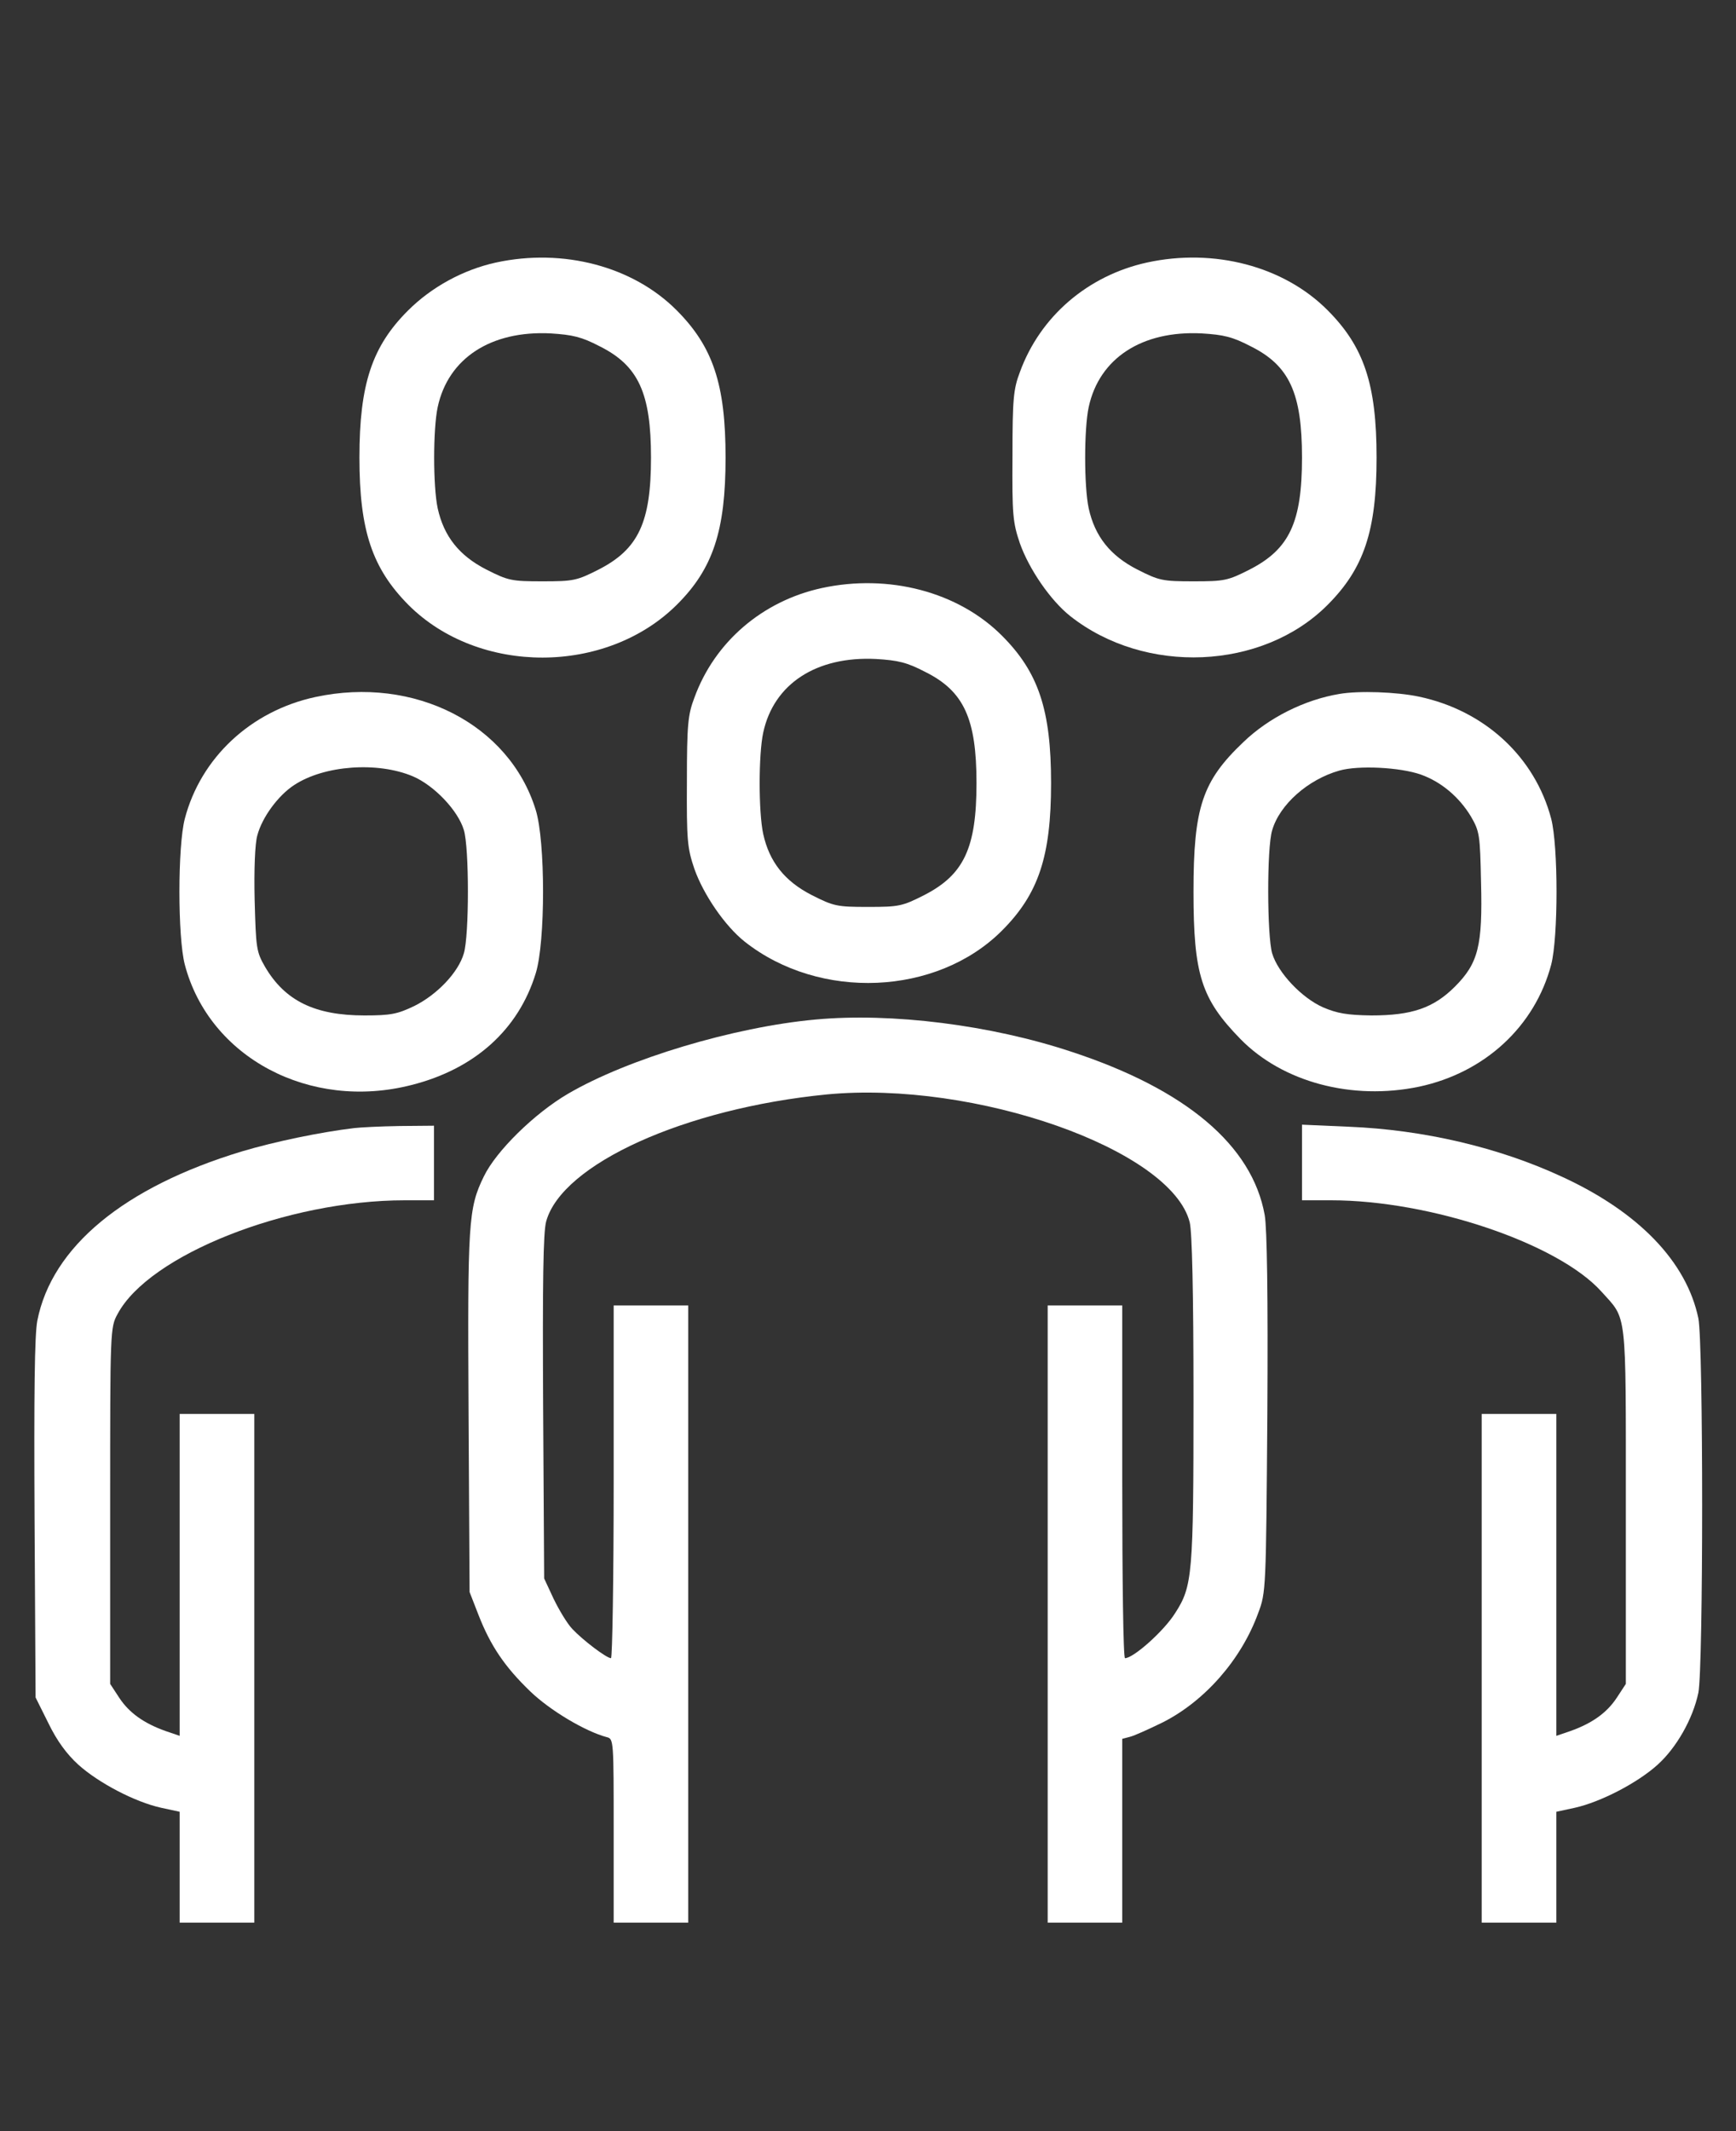 <svg width="22" height="27" viewBox="0 0 22 27" fill="none" xmlns="http://www.w3.org/2000/svg">
<rect x="0" y="0" width="22" height="27" fill="#333333" stroke="none"/>
<g clip-path="url(#clip0_103_4926)">
<path d="M6.286 3.326C5.87 3.417 5.47 3.636 5.173 3.932C4.714 4.388 4.555 4.869 4.555 5.797C4.555 6.725 4.718 7.202 5.178 7.666C6.071 8.556 7.683 8.551 8.577 7.662C9.036 7.206 9.195 6.725 9.195 5.797C9.195 4.869 9.036 4.392 8.572 3.928C8.018 3.374 7.137 3.142 6.286 3.326ZM7.601 4.388C8.091 4.633 8.25 4.981 8.25 5.797C8.25 6.618 8.091 6.957 7.588 7.215C7.309 7.357 7.266 7.365 6.875 7.365C6.484 7.365 6.441 7.357 6.162 7.215C5.818 7.039 5.625 6.794 5.547 6.441C5.487 6.162 5.487 5.436 5.547 5.157C5.68 4.538 6.222 4.186 6.978 4.224C7.257 4.242 7.369 4.267 7.601 4.388Z" fill="white"/>
<path d="M14.536 3.326C13.789 3.49 13.183 4.005 12.925 4.714C12.843 4.929 12.831 5.054 12.831 5.775C12.826 6.523 12.835 6.618 12.925 6.884C13.041 7.211 13.312 7.606 13.561 7.804C14.511 8.556 15.997 8.491 16.822 7.666C17.286 7.202 17.445 6.725 17.445 5.797C17.445 4.869 17.286 4.392 16.822 3.928C16.268 3.373 15.387 3.141 14.536 3.326ZM15.851 4.388C16.341 4.632 16.5 4.981 16.5 5.797C16.5 6.618 16.341 6.957 15.838 7.215C15.559 7.357 15.516 7.365 15.125 7.365C14.734 7.365 14.691 7.357 14.412 7.215C14.068 7.039 13.875 6.794 13.797 6.441C13.737 6.162 13.737 5.436 13.797 5.157C13.931 4.538 14.472 4.186 15.228 4.224C15.507 4.241 15.619 4.267 15.851 4.388Z" fill="white"/>
<path d="M10.411 7.451C9.664 7.615 9.058 8.13 8.8 8.839C8.718 9.054 8.705 9.179 8.705 9.9C8.701 10.648 8.71 10.743 8.8 11.009C8.916 11.336 9.187 11.731 9.436 11.929C10.386 12.681 11.872 12.616 12.697 11.791C13.161 11.327 13.32 10.85 13.32 9.922C13.32 8.994 13.161 8.517 12.697 8.053C12.143 7.498 11.262 7.266 10.411 7.451ZM11.726 8.513C12.216 8.757 12.375 9.106 12.375 9.922C12.375 10.743 12.216 11.082 11.713 11.34C11.434 11.482 11.391 11.49 11 11.49C10.609 11.49 10.566 11.482 10.287 11.34C9.943 11.164 9.75 10.919 9.672 10.566C9.612 10.287 9.612 9.561 9.672 9.282C9.805 8.663 10.347 8.311 11.103 8.349C11.382 8.366 11.494 8.392 11.726 8.513Z" fill="white"/>
<path d="M3.996 8.831C3.179 9.007 2.544 9.6 2.342 10.373C2.251 10.721 2.251 11.873 2.342 12.221C2.651 13.398 3.927 14.077 5.216 13.746C6.015 13.544 6.57 13.046 6.789 12.332C6.913 11.937 6.913 10.657 6.789 10.261C6.454 9.174 5.251 8.56 3.996 8.831ZM5.233 9.836C5.504 9.952 5.805 10.27 5.878 10.515C5.947 10.734 5.947 11.855 5.878 12.079C5.809 12.32 5.538 12.603 5.251 12.745C5.036 12.848 4.954 12.865 4.619 12.865C3.992 12.865 3.613 12.681 3.36 12.251C3.248 12.057 3.244 12.014 3.227 11.404C3.218 11.018 3.231 10.687 3.261 10.584C3.321 10.356 3.523 10.081 3.725 9.948C4.108 9.694 4.787 9.647 5.233 9.836Z" fill="white"/>
<path d="M16.973 8.792C16.534 8.865 16.079 9.092 15.757 9.402C15.237 9.896 15.125 10.227 15.125 11.297C15.125 12.35 15.224 12.655 15.718 13.162C16.255 13.712 17.136 13.944 17.982 13.768C18.816 13.591 19.452 13.003 19.658 12.221C19.748 11.873 19.748 10.721 19.658 10.373C19.452 9.591 18.816 9.002 17.982 8.826C17.699 8.766 17.218 8.749 16.973 8.792ZM18.008 9.814C18.262 9.905 18.489 10.094 18.64 10.343C18.752 10.536 18.756 10.579 18.769 11.177C18.79 11.984 18.734 12.203 18.438 12.5C18.167 12.771 17.892 12.865 17.381 12.865C17.072 12.861 16.947 12.839 16.766 12.762C16.496 12.642 16.195 12.324 16.122 12.079C16.057 11.86 16.053 10.738 16.122 10.519C16.216 10.193 16.577 9.875 16.973 9.763C17.213 9.694 17.742 9.72 18.008 9.814Z" fill="white"/>
<path d="M10.334 12.917C9.302 13.011 7.953 13.415 7.197 13.858C6.772 14.107 6.286 14.584 6.131 14.906C5.934 15.31 5.925 15.482 5.938 17.905L5.951 20.17L6.063 20.458C6.217 20.853 6.398 21.119 6.72 21.429C6.969 21.669 7.416 21.936 7.691 22.009C7.777 22.03 7.777 22.056 7.777 23.195V24.359H8.25H8.722V20.449V16.539H8.25H7.777V18.773C7.777 20.002 7.76 21.008 7.743 21.008C7.687 21.008 7.386 20.78 7.253 20.638C7.188 20.57 7.085 20.398 7.016 20.256L6.896 19.998L6.883 17.828C6.875 16.256 6.883 15.607 6.922 15.473C7.124 14.747 8.679 14.043 10.476 13.866C12.349 13.686 14.845 14.562 15.077 15.486C15.107 15.611 15.125 16.359 15.125 17.729C15.125 19.951 15.112 20.097 14.893 20.436C14.751 20.664 14.364 21.008 14.257 21.008C14.235 21.008 14.222 20.002 14.222 18.773V16.539H13.75H13.277V20.449V24.359H13.75H14.222V23.195V22.03L14.317 22.005C14.373 21.992 14.562 21.906 14.738 21.82C15.271 21.549 15.731 21.025 15.945 20.436C16.044 20.174 16.044 20.14 16.061 17.905C16.07 16.423 16.057 15.555 16.027 15.392C15.868 14.511 15.03 13.802 13.578 13.325C12.559 12.986 11.296 12.827 10.334 12.917Z" fill="white"/>
<path d="M4.49 14.292C4.06 14.343 3.48 14.464 3.064 14.588C1.573 15.04 0.657 15.796 0.473 16.732C0.438 16.913 0.43 17.652 0.438 19.25L0.451 21.506L0.614 21.833C0.722 22.056 0.846 22.224 0.992 22.357C1.25 22.589 1.71 22.83 2.041 22.903L2.277 22.954V23.659V24.359H2.75H3.223V21.137V17.914H2.75H2.277V19.955V21.992L2.101 21.932C1.822 21.833 1.637 21.7 1.512 21.511L1.396 21.334V19.078C1.396 16.844 1.396 16.818 1.491 16.646C1.891 15.899 3.639 15.207 5.13 15.207H5.5V14.734V14.262L5.062 14.266C4.817 14.27 4.563 14.283 4.49 14.292Z" fill="white"/>
<path d="M16.5 14.73V15.207H16.869C18.128 15.207 19.744 15.753 20.294 16.363C20.621 16.728 20.604 16.556 20.604 19.078V21.334L20.488 21.511C20.363 21.7 20.178 21.833 19.899 21.932L19.723 21.992V19.955V17.914H19.25H18.777V21.137V24.359H19.25H19.723V23.659V22.954L19.959 22.903C20.285 22.83 20.75 22.589 21.003 22.361C21.244 22.146 21.454 21.777 21.523 21.446C21.587 21.132 21.587 17.016 21.523 16.702C21.373 15.985 20.767 15.357 19.8 14.911C18.997 14.537 18.038 14.313 17.093 14.275L16.5 14.249V14.73Z" fill="white"/>
</g>
<defs>
<clipPath id="clip0_103_4926">
<rect width="22" height="26" fill="white" transform="translate(0 0.359)"/>
</clipPath>
</defs>
</svg>
